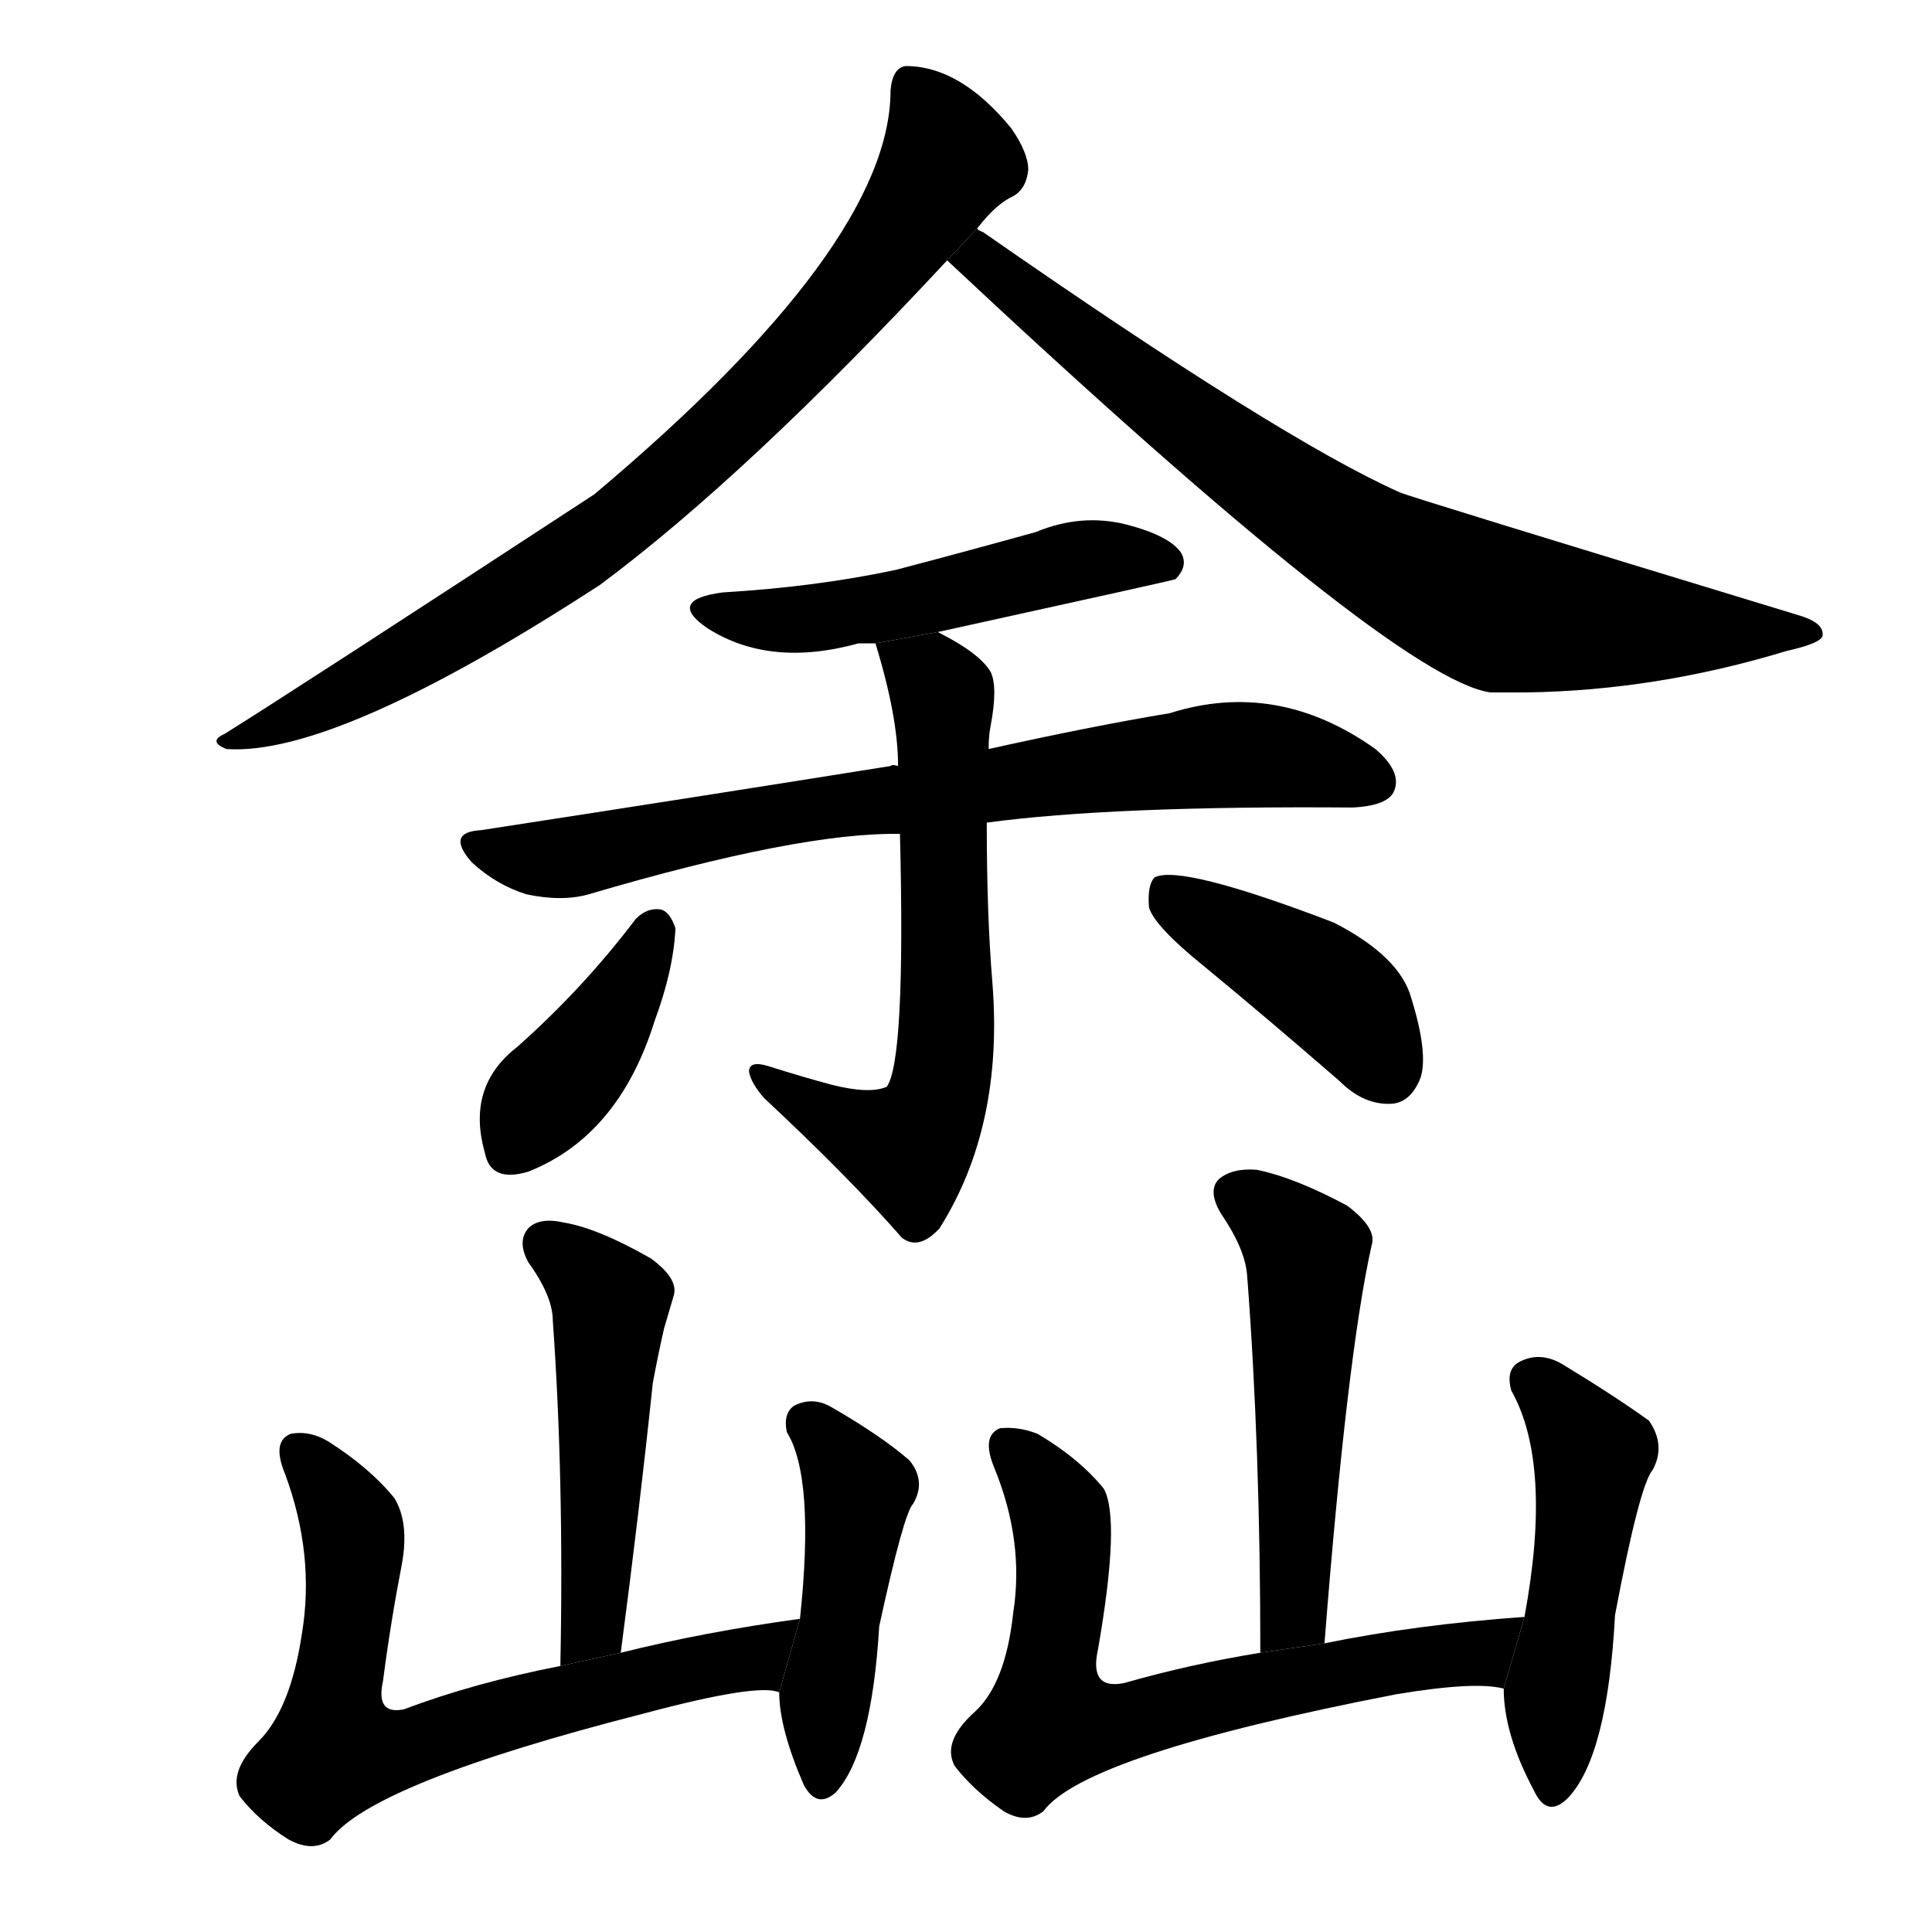 <svg version="1.1" viewBox="0 0 1024 1024" xmlns="http://www.w3.org/2000/svg">
  <g stroke="black" stroke-dasharray="1,1" stroke-width="1" transform="scale(4, 4)">
  </g>
  <g transform="scale(1, -1) translate(0, -900)">
    <style type="text/css">
      
        @keyframes keyframes0 {
          from {
            stroke: blue;
            stroke-dashoffset: 794;
            stroke-width: 128;
          }
          72% {
            animation-timing-function: step-end;
            stroke: blue;
            stroke-dashoffset: 0;
            stroke-width: 128;
          }
          to {
            stroke: black;
            stroke-width: 1024;
          }
        }
        #make-me-a-hanzi-animation-0 {
          animation: keyframes0 0.896s both;
          animation-delay: 0s;
          animation-timing-function: linear;
        }
      
        @keyframes keyframes1 {
          from {
            stroke: blue;
            stroke-dashoffset: 766;
            stroke-width: 128;
          }
          71% {
            animation-timing-function: step-end;
            stroke: blue;
            stroke-dashoffset: 0;
            stroke-width: 128;
          }
          to {
            stroke: black;
            stroke-width: 1024;
          }
        }
        #make-me-a-hanzi-animation-1 {
          animation: keyframes1 0.873s both;
          animation-delay: 0.896s;
          animation-timing-function: linear;
        }
      
        @keyframes keyframes2 {
          from {
            stroke: blue;
            stroke-dashoffset: 503;
            stroke-width: 128;
          }
          62% {
            animation-timing-function: step-end;
            stroke: blue;
            stroke-dashoffset: 0;
            stroke-width: 128;
          }
          to {
            stroke: black;
            stroke-width: 1024;
          }
        }
        #make-me-a-hanzi-animation-2 {
          animation: keyframes2 0.659s both;
          animation-delay: 1.77s;
          animation-timing-function: linear;
        }
      
        @keyframes keyframes3 {
          from {
            stroke: blue;
            stroke-dashoffset: 739;
            stroke-width: 128;
          }
          71% {
            animation-timing-function: step-end;
            stroke: blue;
            stroke-dashoffset: 0;
            stroke-width: 128;
          }
          to {
            stroke: black;
            stroke-width: 1024;
          }
        }
        #make-me-a-hanzi-animation-3 {
          animation: keyframes3 0.851s both;
          animation-delay: 2.429s;
          animation-timing-function: linear;
        }
      
        @keyframes keyframes4 {
          from {
            stroke: blue;
            stroke-dashoffset: 625;
            stroke-width: 128;
          }
          67% {
            animation-timing-function: step-end;
            stroke: blue;
            stroke-dashoffset: 0;
            stroke-width: 128;
          }
          to {
            stroke: black;
            stroke-width: 1024;
          }
        }
        #make-me-a-hanzi-animation-4 {
          animation: keyframes4 0.759s both;
          animation-delay: 3.28s;
          animation-timing-function: linear;
        }
      
        @keyframes keyframes5 {
          from {
            stroke: blue;
            stroke-dashoffset: 395;
            stroke-width: 128;
          }
          56% {
            animation-timing-function: step-end;
            stroke: blue;
            stroke-dashoffset: 0;
            stroke-width: 128;
          }
          to {
            stroke: black;
            stroke-width: 1024;
          }
        }
        #make-me-a-hanzi-animation-5 {
          animation: keyframes5 0.571s both;
          animation-delay: 4.039s;
          animation-timing-function: linear;
        }
      
        @keyframes keyframes6 {
          from {
            stroke: blue;
            stroke-dashoffset: 412;
            stroke-width: 128;
          }
          57% {
            animation-timing-function: step-end;
            stroke: blue;
            stroke-dashoffset: 0;
            stroke-width: 128;
          }
          to {
            stroke: black;
            stroke-width: 1024;
          }
        }
        #make-me-a-hanzi-animation-6 {
          animation: keyframes6 0.585s both;
          animation-delay: 4.61s;
          animation-timing-function: linear;
        }
      
        @keyframes keyframes7 {
          from {
            stroke: blue;
            stroke-dashoffset: 492;
            stroke-width: 128;
          }
          62% {
            animation-timing-function: step-end;
            stroke: blue;
            stroke-dashoffset: 0;
            stroke-width: 128;
          }
          to {
            stroke: black;
            stroke-width: 1024;
          }
        }
        #make-me-a-hanzi-animation-7 {
          animation: keyframes7 0.65s both;
          animation-delay: 5.196s;
          animation-timing-function: linear;
        }
      
        @keyframes keyframes8 {
          from {
            stroke: blue;
            stroke-dashoffset: 676;
            stroke-width: 128;
          }
          69% {
            animation-timing-function: step-end;
            stroke: blue;
            stroke-dashoffset: 0;
            stroke-width: 128;
          }
          to {
            stroke: black;
            stroke-width: 1024;
          }
        }
        #make-me-a-hanzi-animation-8 {
          animation: keyframes8 0.8s both;
          animation-delay: 5.846s;
          animation-timing-function: linear;
        }
      
        @keyframes keyframes9 {
          from {
            stroke: blue;
            stroke-dashoffset: 455;
            stroke-width: 128;
          }
          60% {
            animation-timing-function: step-end;
            stroke: blue;
            stroke-dashoffset: 0;
            stroke-width: 128;
          }
          to {
            stroke: black;
            stroke-width: 1024;
          }
        }
        #make-me-a-hanzi-animation-9 {
          animation: keyframes9 0.62s both;
          animation-delay: 6.646s;
          animation-timing-function: linear;
        }
      
        @keyframes keyframes10 {
          from {
            stroke: blue;
            stroke-dashoffset: 514;
            stroke-width: 128;
          }
          63% {
            animation-timing-function: step-end;
            stroke: blue;
            stroke-dashoffset: 0;
            stroke-width: 128;
          }
          to {
            stroke: black;
            stroke-width: 1024;
          }
        }
        #make-me-a-hanzi-animation-10 {
          animation: keyframes10 0.668s both;
          animation-delay: 7.266s;
          animation-timing-function: linear;
        }
      
        @keyframes keyframes11 {
          from {
            stroke: blue;
            stroke-dashoffset: 665;
            stroke-width: 128;
          }
          68% {
            animation-timing-function: step-end;
            stroke: blue;
            stroke-dashoffset: 0;
            stroke-width: 128;
          }
          to {
            stroke: black;
            stroke-width: 1024;
          }
        }
        #make-me-a-hanzi-animation-11 {
          animation: keyframes11 0.791s both;
          animation-delay: 7.935s;
          animation-timing-function: linear;
        }
      
        @keyframes keyframes12 {
          from {
            stroke: blue;
            stroke-dashoffset: 484;
            stroke-width: 128;
          }
          61% {
            animation-timing-function: step-end;
            stroke: blue;
            stroke-dashoffset: 0;
            stroke-width: 128;
          }
          to {
            stroke: black;
            stroke-width: 1024;
          }
        }
        #make-me-a-hanzi-animation-12 {
          animation: keyframes12 0.644s both;
          animation-delay: 8.726s;
          animation-timing-function: linear;
        }
      
    </style>
    
      <path d="M 518 779 Q 528 792 537 796 Q 544 800 545 810 Q 545 819 536 832 Q 509 865 480 865 Q 473 864 472 852 Q 472 770 315 638 Q 159 536 119 511 Q 110 507 120 503 Q 178 499 318 590 Q 396 648 502 762 L 518 779 Z" fill="black"></path>
    
      <path d="M 502 762 Q 739 540 790 533 Q 799 533 809 533 Q 878 534 947 555 Q 965 559 966 563 Q 967 570 953 574 Q 746 637 742 639 Q 679 667 521 777 Q 518 778 518 779 L 502 762 Z" fill="black"></path>
    
      <path d="M 497 565 Q 620 592 623 593 Q 630 600 626 607 Q 620 616 597 622 Q 573 628 549 618 Q 513 608 475 598 Q 433 589 383 586 Q 353 582 375 567 Q 408 546 455 559 Q 458 559 464 559 L 497 565 Z" fill="black"></path>
    
      <path d="M 523 464 Q 590 473 717 472 Q 736 473 739 481 Q 743 491 729 503 Q 677 540 620 522 Q 578 515 524 503 L 476 494 Q 473 495 472 494 Q 372 478 255 460 Q 236 459 250 443 Q 263 431 279 426 Q 298 422 312 426 Q 424 459 477 458 L 523 464 Z" fill="black"></path>
    
      <path d="M 477 458 Q 480 338 470 324 Q 461 320 441 325 Q 426 329 407 335 Q 397 338 397 332 Q 398 326 405 318 Q 450 276 478 244 Q 487 237 498 249 Q 532 303 526 379 Q 523 415 523 464 L 524 503 Q 524 510 525 515 Q 529 536 525 544 Q 519 554 497 565 L 464 559 Q 476 520 476 494 L 477 458 Z" fill="black"></path>
    
      <path d="M 337 413 Q 309 376 274 345 Q 247 324 257 289 Q 260 273 280 279 Q 328 298 347 359 Q 357 386 358 408 Q 355 417 350 418 Q 343 419 337 413 Z" fill="black"></path>
    
      <path d="M 638 388 Q 672 360 710 327 Q 723 314 738 315 Q 748 316 753 329 Q 757 342 748 371 Q 742 393 707 411 Q 626 442 612 435 Q 608 431 609 419 Q 612 409 638 388 Z" fill="black"></path>
    
      <path d="M 329 24 Q 339 100 346 167 Q 349 183 352 196 Q 355 206 357 213 Q 360 222 345 233 Q 317 249 299 252 Q 286 255 280 249 Q 274 242 280 231 Q 293 213 293 200 Q 299 116 297 17 L 329 24 Z" fill="black"></path>
    
      <path d="M 297 17 Q 251 8 214 -6 Q 199 -9 203 9 Q 207 40 213 71 Q 217 93 209 106 Q 196 122 174 136 Q 164 142 154 140 Q 144 136 151 119 Q 167 76 160 34 Q 154 -6 137 -23 Q 121 -39 127 -52 Q 137 -65 153 -75 Q 166 -82 175 -75 Q 197 -45 342 -8 Q 402 8 413 3 L 424 42 Q 373 35 329 24 L 297 17 Z" fill="black"></path>
    
      <path d="M 413 3 Q 413 -16 426 -46 Q 433 -59 443 -50 Q 462 -29 466 38 Q 479 98 484 103 Q 491 115 482 126 Q 467 139 441 154 Q 431 160 421 155 Q 415 151 417 141 Q 432 117 424 42 L 413 3 Z" fill="black"></path>
    
      <path d="M 702 29 Q 714 182 727 240 Q 730 249 714 261 Q 686 276 666 280 Q 653 281 646 275 Q 640 269 647 257 Q 660 238 661 224 Q 668 133 668 24 L 702 29 Z" fill="black"></path>
    
      <path d="M 668 24 Q 631 18 596 8 Q 577 4 582 26 Q 594 95 585 111 Q 572 127 550 140 Q 540 144 530 143 Q 520 139 527 122 Q 543 83 537 45 Q 533 8 517 -7 Q 499 -23 506 -36 Q 516 -49 532 -60 Q 544 -67 553 -60 Q 575 -30 740 2 Q 782 9 797 5 L 808 43 Q 751 39 702 29 L 668 24 Z" fill="black"></path>
    
      <path d="M 797 5 Q 797 -19 813 -49 Q 820 -64 831 -53 Q 852 -31 856 44 Q 869 113 876 121 Q 883 134 874 147 Q 856 160 828 177 Q 816 184 805 178 Q 798 174 801 163 Q 823 124 808 43 L 797 5 Z" fill="black"></path>
    
    
      <clipPath id="make-me-a-hanzi-clip-0">
        <path d="M 518 779 Q 528 792 537 796 Q 544 800 545 810 Q 545 819 536 832 Q 509 865 480 865 Q 473 864 472 852 Q 472 770 315 638 Q 159 536 119 511 Q 110 507 120 503 Q 178 499 318 590 Q 396 648 502 762 L 518 779 Z"></path>
      </clipPath>
      <path clip-path="url(#make-me-a-hanzi-clip-0)" d="M 484 853 L 503 816 L 497 805 L 452 743 L 384 671 L 331 625 L 243 567 L 124 508" fill="none" id="make-me-a-hanzi-animation-0" stroke-dasharray="666 1332" stroke-linecap="round"></path>
    
      <clipPath id="make-me-a-hanzi-clip-1">
        <path d="M 502 762 Q 739 540 790 533 Q 799 533 809 533 Q 878 534 947 555 Q 965 559 966 563 Q 967 570 953 574 Q 746 637 742 639 Q 679 667 521 777 Q 518 778 518 779 L 502 762 Z"></path>
      </clipPath>
      <path clip-path="url(#make-me-a-hanzi-clip-1)" d="M 516 773 L 541 743 L 618 684 L 698 627 L 759 592 L 815 573 L 961 564" fill="none" id="make-me-a-hanzi-animation-1" stroke-dasharray="638 1276" stroke-linecap="round"></path>
    
      <clipPath id="make-me-a-hanzi-clip-2">
        <path d="M 497 565 Q 620 592 623 593 Q 630 600 626 607 Q 620 616 597 622 Q 573 628 549 618 Q 513 608 475 598 Q 433 589 383 586 Q 353 582 375 567 Q 408 546 455 559 Q 458 559 464 559 L 497 565 Z"></path>
      </clipPath>
      <path clip-path="url(#make-me-a-hanzi-clip-2)" d="M 377 578 L 431 572 L 579 604 L 620 601" fill="none" id="make-me-a-hanzi-animation-2" stroke-dasharray="375 750" stroke-linecap="round"></path>
    
      <clipPath id="make-me-a-hanzi-clip-3">
        <path d="M 523 464 Q 590 473 717 472 Q 736 473 739 481 Q 743 491 729 503 Q 677 540 620 522 Q 578 515 524 503 L 476 494 Q 473 495 472 494 Q 372 478 255 460 Q 236 459 250 443 Q 263 431 279 426 Q 298 422 312 426 Q 424 459 477 458 L 523 464 Z"></path>
      </clipPath>
      <path clip-path="url(#make-me-a-hanzi-clip-3)" d="M 252 452 L 297 445 L 453 475 L 647 500 L 697 496 L 728 486" fill="none" id="make-me-a-hanzi-animation-3" stroke-dasharray="611 1222" stroke-linecap="round"></path>
    
      <clipPath id="make-me-a-hanzi-clip-4">
        <path d="M 477 458 Q 480 338 470 324 Q 461 320 441 325 Q 426 329 407 335 Q 397 338 397 332 Q 398 326 405 318 Q 450 276 478 244 Q 487 237 498 249 Q 532 303 526 379 Q 523 415 523 464 L 524 503 Q 524 510 525 515 Q 529 536 525 544 Q 519 554 497 565 L 464 559 Q 476 520 476 494 L 477 458 Z"></path>
      </clipPath>
      <path clip-path="url(#make-me-a-hanzi-clip-4)" d="M 471 553 L 494 540 L 500 527 L 502 355 L 496 314 L 480 291 L 403 331" fill="none" id="make-me-a-hanzi-animation-4" stroke-dasharray="497 994" stroke-linecap="round"></path>
    
      <clipPath id="make-me-a-hanzi-clip-5">
        <path d="M 337 413 Q 309 376 274 345 Q 247 324 257 289 Q 260 273 280 279 Q 328 298 347 359 Q 357 386 358 408 Q 355 417 350 418 Q 343 419 337 413 Z"></path>
      </clipPath>
      <path clip-path="url(#make-me-a-hanzi-clip-5)" d="M 347 407 L 323 358 L 281 310 L 272 291" fill="none" id="make-me-a-hanzi-animation-5" stroke-dasharray="267 534" stroke-linecap="round"></path>
    
      <clipPath id="make-me-a-hanzi-clip-6">
        <path d="M 638 388 Q 672 360 710 327 Q 723 314 738 315 Q 748 316 753 329 Q 757 342 748 371 Q 742 393 707 411 Q 626 442 612 435 Q 608 431 609 419 Q 612 409 638 388 Z"></path>
      </clipPath>
      <path clip-path="url(#make-me-a-hanzi-clip-6)" d="M 616 430 L 708 372 L 735 333" fill="none" id="make-me-a-hanzi-animation-6" stroke-dasharray="284 568" stroke-linecap="round"></path>
    
      <clipPath id="make-me-a-hanzi-clip-7">
        <path d="M 329 24 Q 339 100 346 167 Q 349 183 352 196 Q 355 206 357 213 Q 360 222 345 233 Q 317 249 299 252 Q 286 255 280 249 Q 274 242 280 231 Q 293 213 293 200 Q 299 116 297 17 L 329 24 Z"></path>
      </clipPath>
      <path clip-path="url(#make-me-a-hanzi-clip-7)" d="M 289 241 L 323 209 L 316 49 L 314 38 L 301 25" fill="none" id="make-me-a-hanzi-animation-7" stroke-dasharray="364 728" stroke-linecap="round"></path>
    
      <clipPath id="make-me-a-hanzi-clip-8">
        <path d="M 297 17 Q 251 8 214 -6 Q 199 -9 203 9 Q 207 40 213 71 Q 217 93 209 106 Q 196 122 174 136 Q 164 142 154 140 Q 144 136 151 119 Q 167 76 160 34 Q 154 -6 137 -23 Q 121 -39 127 -52 Q 137 -65 153 -75 Q 166 -82 175 -75 Q 197 -45 342 -8 Q 402 8 413 3 L 424 42 Q 373 35 329 24 L 297 17 Z"></path>
      </clipPath>
      <path clip-path="url(#make-me-a-hanzi-clip-8)" d="M 159 130 L 179 105 L 188 80 L 177 -28 L 213 -27 L 339 10 L 400 21 L 417 37" fill="none" id="make-me-a-hanzi-animation-8" stroke-dasharray="548 1096" stroke-linecap="round"></path>
    
      <clipPath id="make-me-a-hanzi-clip-9">
        <path d="M 413 3 Q 413 -16 426 -46 Q 433 -59 443 -50 Q 462 -29 466 38 Q 479 98 484 103 Q 491 115 482 126 Q 467 139 441 154 Q 431 160 421 155 Q 415 151 417 141 Q 432 117 424 42 L 413 3 Z"></path>
      </clipPath>
      <path clip-path="url(#make-me-a-hanzi-clip-9)" d="M 428 145 L 455 110 L 435 -44" fill="none" id="make-me-a-hanzi-animation-9" stroke-dasharray="327 654" stroke-linecap="round"></path>
    
      <clipPath id="make-me-a-hanzi-clip-10">
        <path d="M 702 29 Q 714 182 727 240 Q 730 249 714 261 Q 686 276 666 280 Q 653 281 646 275 Q 640 269 647 257 Q 660 238 661 224 Q 668 133 668 24 L 702 29 Z"></path>
      </clipPath>
      <path clip-path="url(#make-me-a-hanzi-clip-10)" d="M 655 267 L 675 255 L 693 232 L 686 45 L 673 32" fill="none" id="make-me-a-hanzi-animation-10" stroke-dasharray="386 772" stroke-linecap="round"></path>
    
      <clipPath id="make-me-a-hanzi-clip-11">
        <path d="M 668 24 Q 631 18 596 8 Q 577 4 582 26 Q 594 95 585 111 Q 572 127 550 140 Q 540 144 530 143 Q 520 139 527 122 Q 543 83 537 45 Q 533 8 517 -7 Q 499 -23 506 -36 Q 516 -49 532 -60 Q 544 -67 553 -60 Q 575 -30 740 2 Q 782 9 797 5 L 808 43 Q 751 39 702 29 L 668 24 Z"></path>
      </clipPath>
      <path clip-path="url(#make-me-a-hanzi-clip-11)" d="M 535 133 L 562 99 L 564 60 L 556 -13 L 590 -14 L 687 10 L 781 23 L 800 38" fill="none" id="make-me-a-hanzi-animation-11" stroke-dasharray="537 1074" stroke-linecap="round"></path>
    
      <clipPath id="make-me-a-hanzi-clip-12">
        <path d="M 797 5 Q 797 -19 813 -49 Q 820 -64 831 -53 Q 852 -31 856 44 Q 869 113 876 121 Q 883 134 874 147 Q 856 160 828 177 Q 816 184 805 178 Q 798 174 801 163 Q 823 124 808 43 L 797 5 Z"></path>
      </clipPath>
      <path clip-path="url(#make-me-a-hanzi-clip-12)" d="M 813 168 L 844 129 L 824 1 L 823 -48" fill="none" id="make-me-a-hanzi-animation-12" stroke-dasharray="356 712" stroke-linecap="round"></path>
    
  </g>
</svg>
